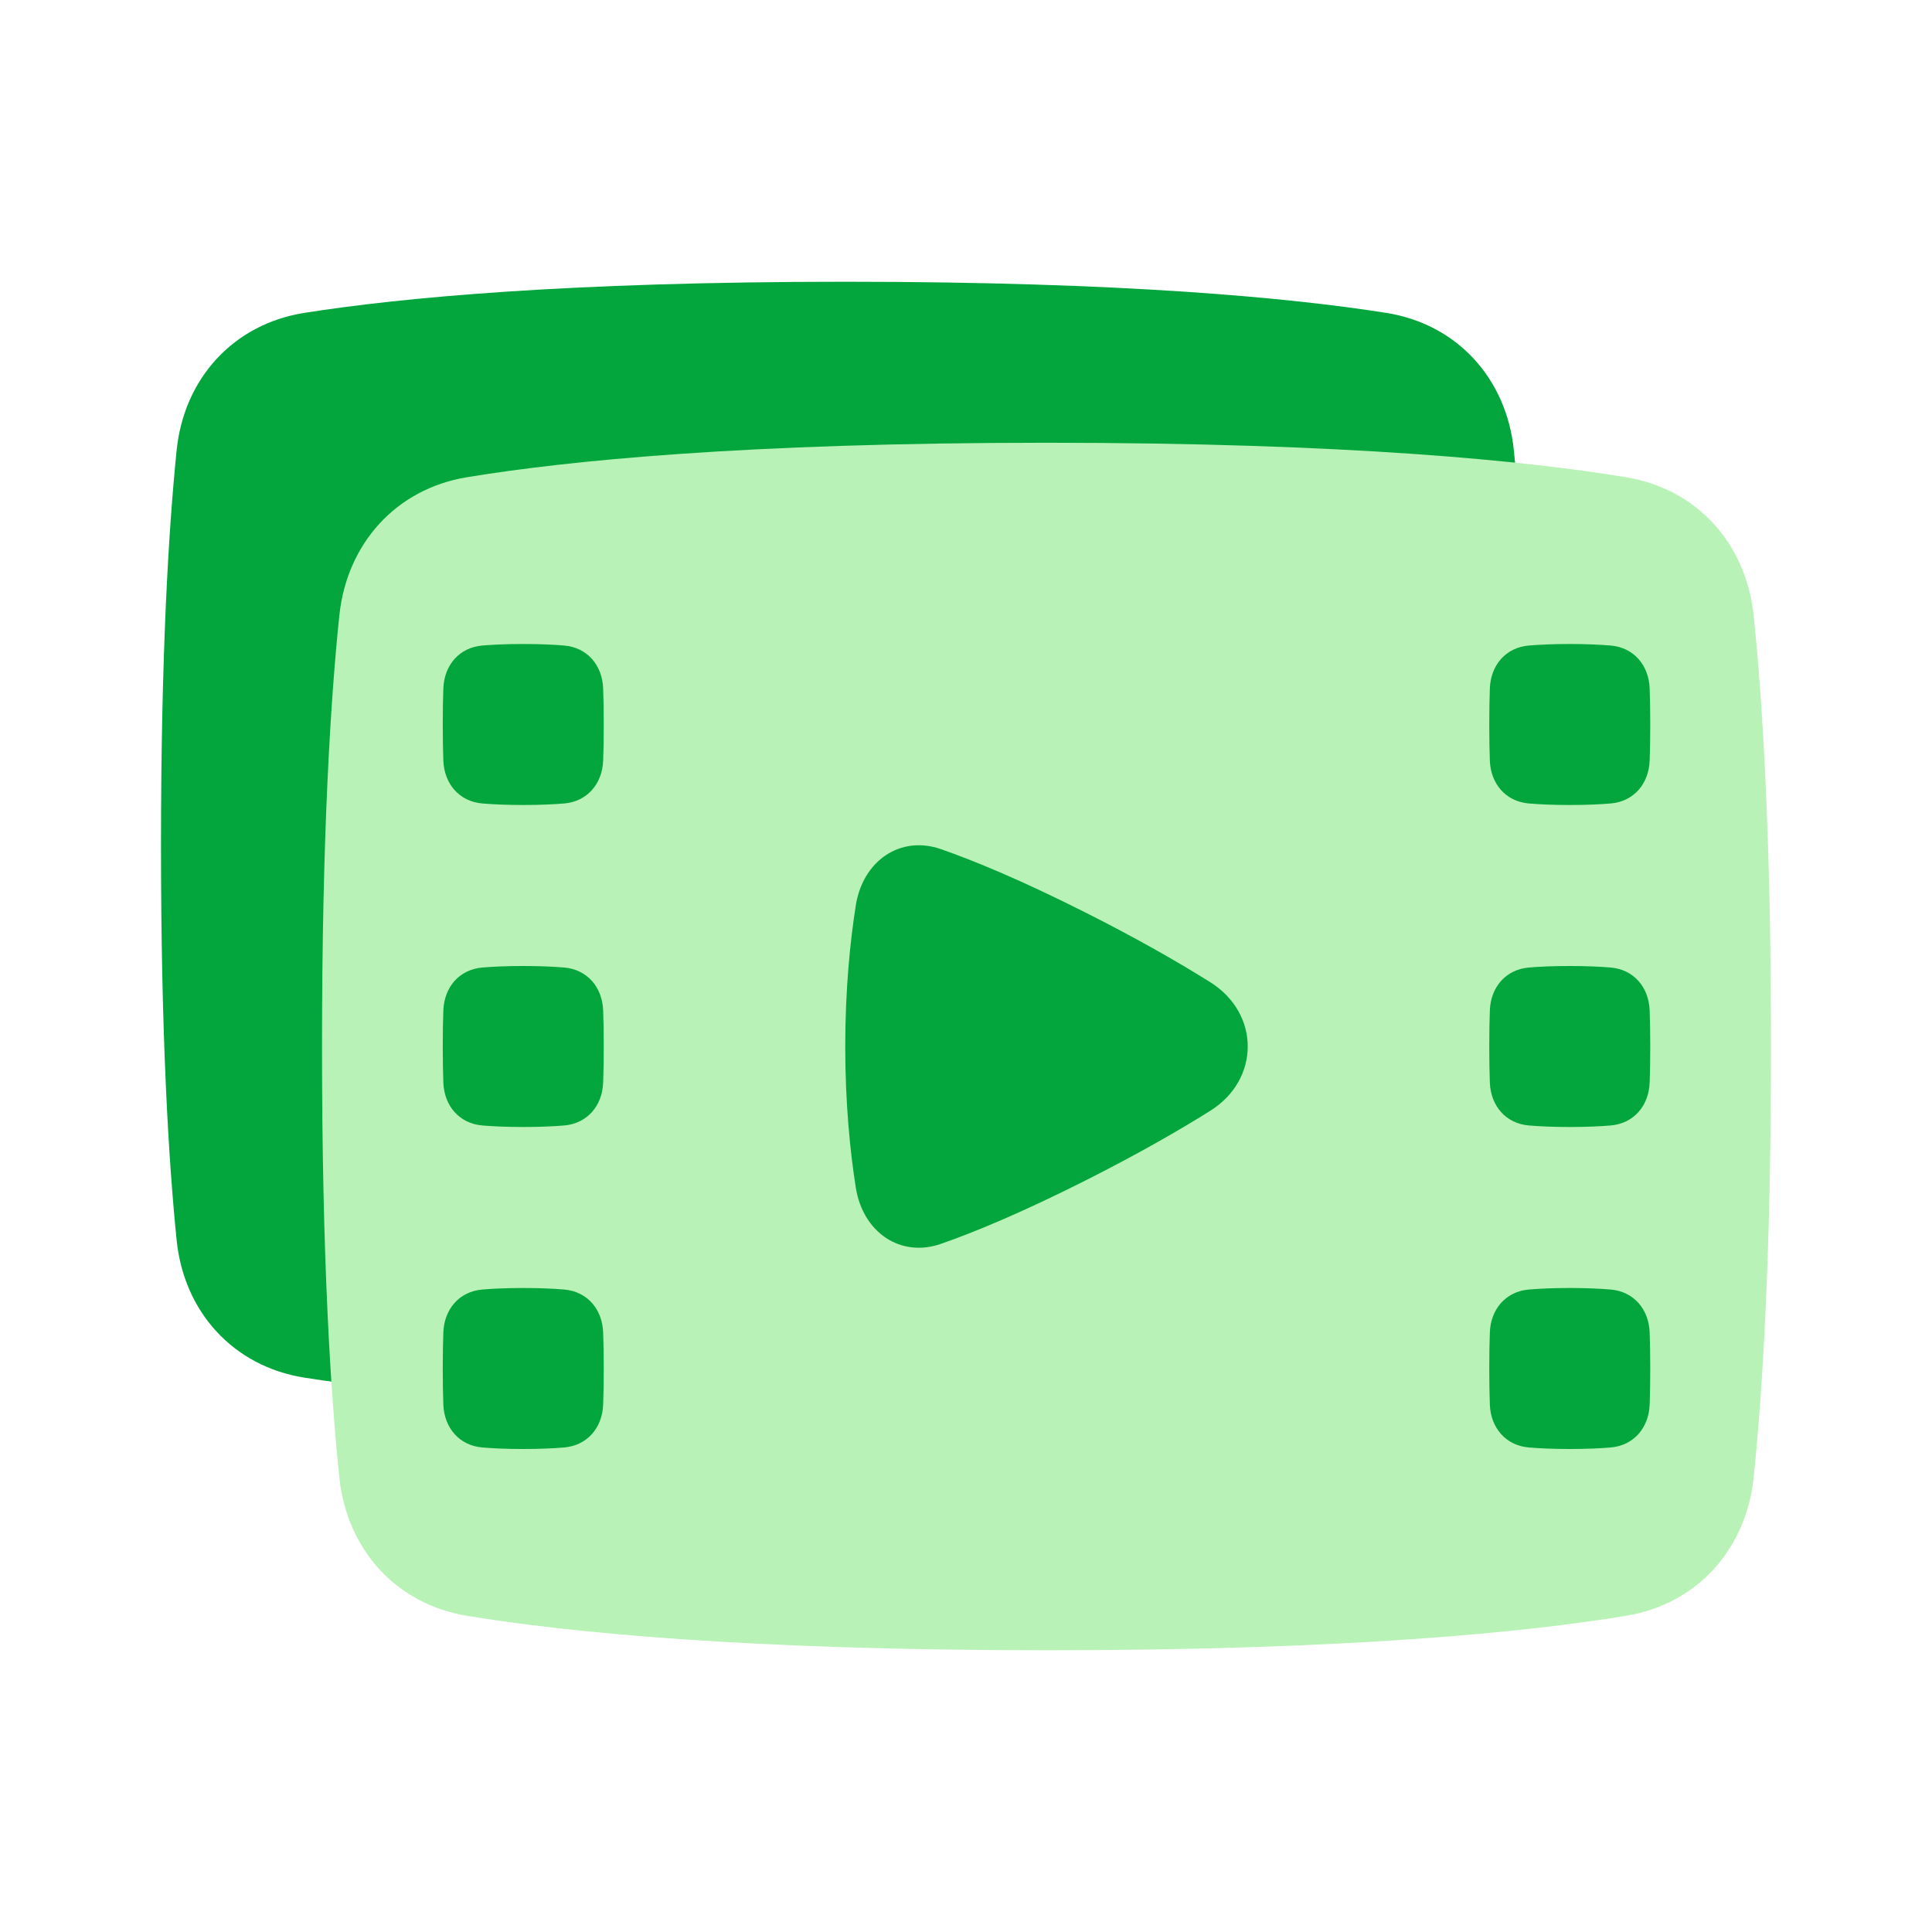 <svg xmlns="http://www.w3.org/2000/svg" fill="none" viewBox="0 0 48 48" height="48" width="48"><path fill="#03a63c" d="M4.388 11.192C4.568 9.409 5.793 8.053 7.562 7.773C9.923 7.401 14.072 7 21 7C27.928 7 32.077 7.401 34.438 7.773C36.207 8.053 37.432 9.409 37.612 11.192C37.809 13.13 38 16.239 38 21C38 25.761 37.809 28.87 37.612 30.808C37.432 32.591 36.207 33.947 34.438 34.227C32.077 34.599 27.928 35 21 35C14.072 35 9.923 34.599 7.562 34.227C5.793 33.947 4.568 32.591 4.388 30.808C4.191 28.87 4 25.761 4 21C4 16.239 4.191 13.13 4.388 11.192Z"></path><path fill="#b8f2b6" d="M43.569 15.29C43.383 13.51 42.166 12.148 40.401 11.857C37.934 11.45 33.508 11 26 11C18.492 11 14.066 11.45 11.599 11.857C9.834 12.148 8.617 13.51 8.431 15.29C8.216 17.35 8 20.731 8 26C8 31.269 8.216 34.65 8.431 36.71C8.617 38.49 9.834 39.852 11.599 40.144C14.066 40.55 18.492 41 26 41C33.508 41 37.934 40.55 40.401 40.144C42.166 39.852 43.383 38.49 43.569 36.71C43.784 34.65 44 31.269 44 26C44 20.731 43.784 17.35 43.569 15.29Z"></path><path fill="#03a63c" d="M21.261 22.5C21.435 21.384 22.371 20.745 23.378 21.097C24.204 21.385 25.368 21.865 26.956 22.665C28.267 23.326 29.29 23.914 30.072 24.405C31.309 25.183 31.309 26.817 30.072 27.595C29.29 28.086 28.267 28.674 26.956 29.335C25.368 30.135 24.204 30.615 23.378 30.903C22.371 31.255 21.435 30.616 21.261 29.5C21.122 28.613 21 27.429 21 26C21 24.571 21.122 23.387 21.261 22.5Z"></path><path fill="#03a63c" d="M14.985 33.101C14.963 32.526 14.59 32.087 14.017 32.038C13.754 32.016 13.42 32 13 32C12.58 32 12.246 32.016 11.983 32.038C11.41 32.087 11.037 32.526 11.015 33.101C11.006 33.339 11 33.635 11 34C11 34.365 11.006 34.661 11.015 34.899C11.037 35.474 11.41 35.913 11.983 35.962C12.246 35.984 12.58 36 13 36C13.42 36 13.754 35.984 14.017 35.962C14.59 35.913 14.963 35.474 14.985 34.899C14.994 34.661 15 34.365 15 34C15 33.635 14.994 33.339 14.985 33.101Z"></path><path fill="#03a63c" d="M14.985 25.101C14.963 24.526 14.59 24.087 14.017 24.038C13.754 24.016 13.42 24 13 24C12.58 24 12.246 24.016 11.983 24.038C11.41 24.087 11.037 24.526 11.015 25.101C11.006 25.339 11 25.634 11 26C11 26.366 11.006 26.661 11.015 26.899C11.037 27.474 11.41 27.913 11.983 27.962C12.246 27.984 12.58 28 13 28C13.42 28 13.754 27.984 14.017 27.962C14.59 27.913 14.963 27.474 14.985 26.899C14.994 26.661 15 26.366 15 26C15 25.634 14.994 25.339 14.985 25.101Z"></path><path fill="#03a63c" d="M14.985 17.101C14.963 16.526 14.59 16.087 14.017 16.038C13.754 16.016 13.42 16 13 16C12.58 16 12.246 16.016 11.983 16.038C11.41 16.087 11.037 16.526 11.015 17.101C11.006 17.339 11 17.634 11 18C11 18.366 11.006 18.661 11.015 18.899C11.037 19.474 11.41 19.913 11.983 19.962C12.246 19.984 12.58 20 13 20C13.42 20 13.754 19.984 14.017 19.962C14.59 19.913 14.963 19.474 14.985 18.899C14.994 18.661 15 18.366 15 18C15 17.634 14.994 17.339 14.985 17.101Z"></path><g><path fill="#03a63c" d="M37.015 33.101C37.037 32.526 37.41 32.087 37.983 32.038C38.246 32.016 38.58 32 39 32C39.42 32 39.754 32.016 40.017 32.038C40.59 32.087 40.963 32.526 40.985 33.101C40.994 33.339 41 33.635 41 34C41 34.365 40.994 34.661 40.985 34.899C40.963 35.474 40.59 35.913 40.017 35.962C39.754 35.984 39.42 36 39 36C38.58 36 38.246 35.984 37.983 35.962C37.41 35.913 37.037 35.474 37.015 34.899C37.006 34.661 37 34.365 37 34C37 33.635 37.006 33.339 37.015 33.101Z"></path><path fill="#03a63c" d="M37.015 25.101C37.037 24.526 37.41 24.087 37.983 24.038C38.246 24.016 38.58 24 39 24C39.42 24 39.754 24.016 40.017 24.038C40.59 24.087 40.963 24.526 40.985 25.101C40.994 25.339 41 25.634 41 26C41 26.366 40.994 26.661 40.985 26.899C40.963 27.474 40.59 27.913 40.017 27.962C39.754 27.984 39.42 28 39 28C38.58 28 38.246 27.984 37.983 27.962C37.41 27.913 37.037 27.474 37.015 26.899C37.006 26.661 37 26.366 37 26C37 25.634 37.006 25.339 37.015 25.101Z"></path><path fill="#03a63c" d="M37.015 17.101C37.037 16.526 37.41 16.087 37.983 16.038C38.246 16.016 38.58 16 39 16C39.42 16 39.754 16.016 40.017 16.038C40.59 16.087 40.963 16.526 40.985 17.101C40.994 17.339 41 17.634 41 18C41 18.366 40.994 18.661 40.985 18.899C40.963 19.474 40.59 19.913 40.017 19.962C39.754 19.984 39.42 20 39 20C38.58 20 38.246 19.984 37.983 19.962C37.41 19.913 37.037 19.474 37.015 18.899C37.006 18.661 37 18.366 37 18C37 17.634 37.006 17.339 37.015 17.101Z"></path></g></svg>